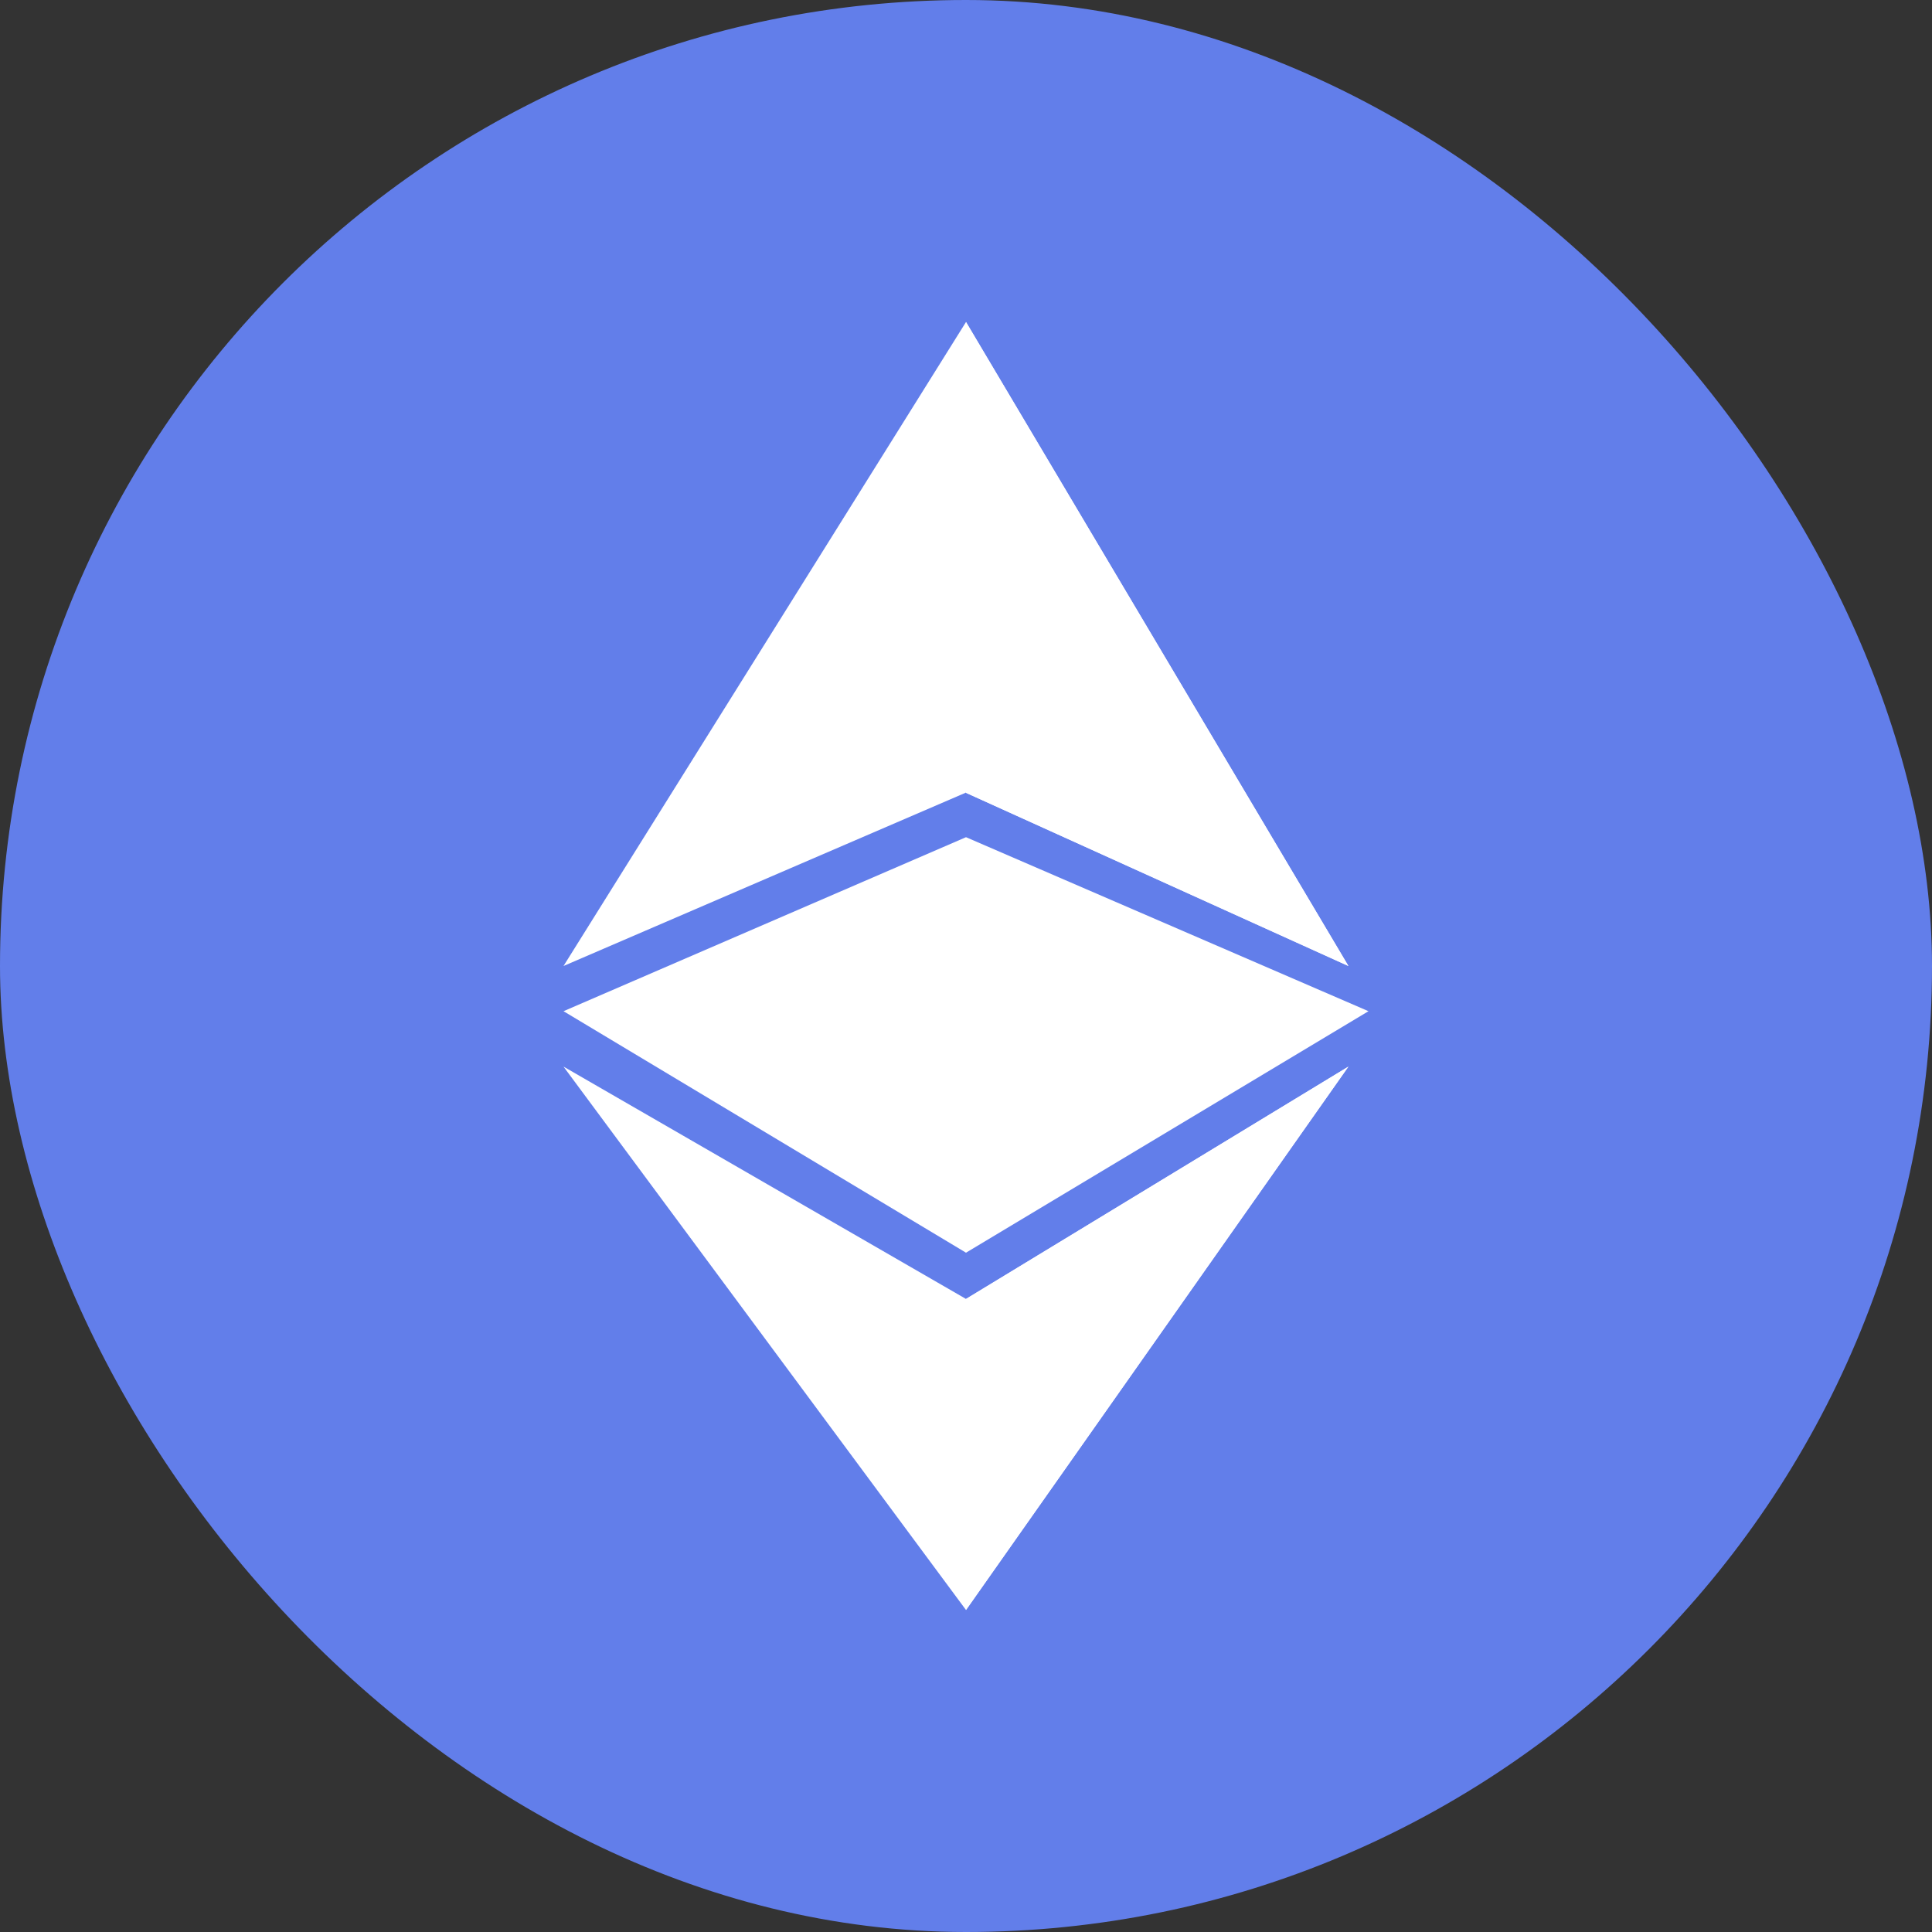 <svg width="30" height="30" viewBox="0 0 30 30" fill="none" xmlns="http://www.w3.org/2000/svg">
<rect x="0" y="0" width="30" height="30" fill="#333333" stroke="none"/>
<rect width="30" height="30" rx="15" fill="#627EEA"/>
<path fill-rule="evenodd" clip-rule="evenodd" d="M8.75 15L15 5V12.307L8.75 15ZM20.938 15L15 12.311V5L20.938 15Z" fill="white"/>
<path fill-rule="evenodd" clip-rule="evenodd" d="M15 19.452L8.75 15.702L15 13V19.452Z" fill="white"/>
<path fill-rule="evenodd" clip-rule="evenodd" d="M15 19.452L21.25 15.702L15 13V19.452Z" fill="white"/>
<path fill-rule="evenodd" clip-rule="evenodd" d="M8.75 16.562L15 20.17V25L8.75 16.562ZM20.938 16.562L15 25V20.17L20.938 16.562Z" fill="white"/>
<path fill-rule="evenodd" clip-rule="evenodd" d="M20.938 15L15 12.311V5L20.938 15Z" fill="white"/>
<path fill-rule="evenodd" clip-rule="evenodd" d="M20.938 16.562L15 20.17V25L20.938 16.562Z" fill="white"/>
</svg>
